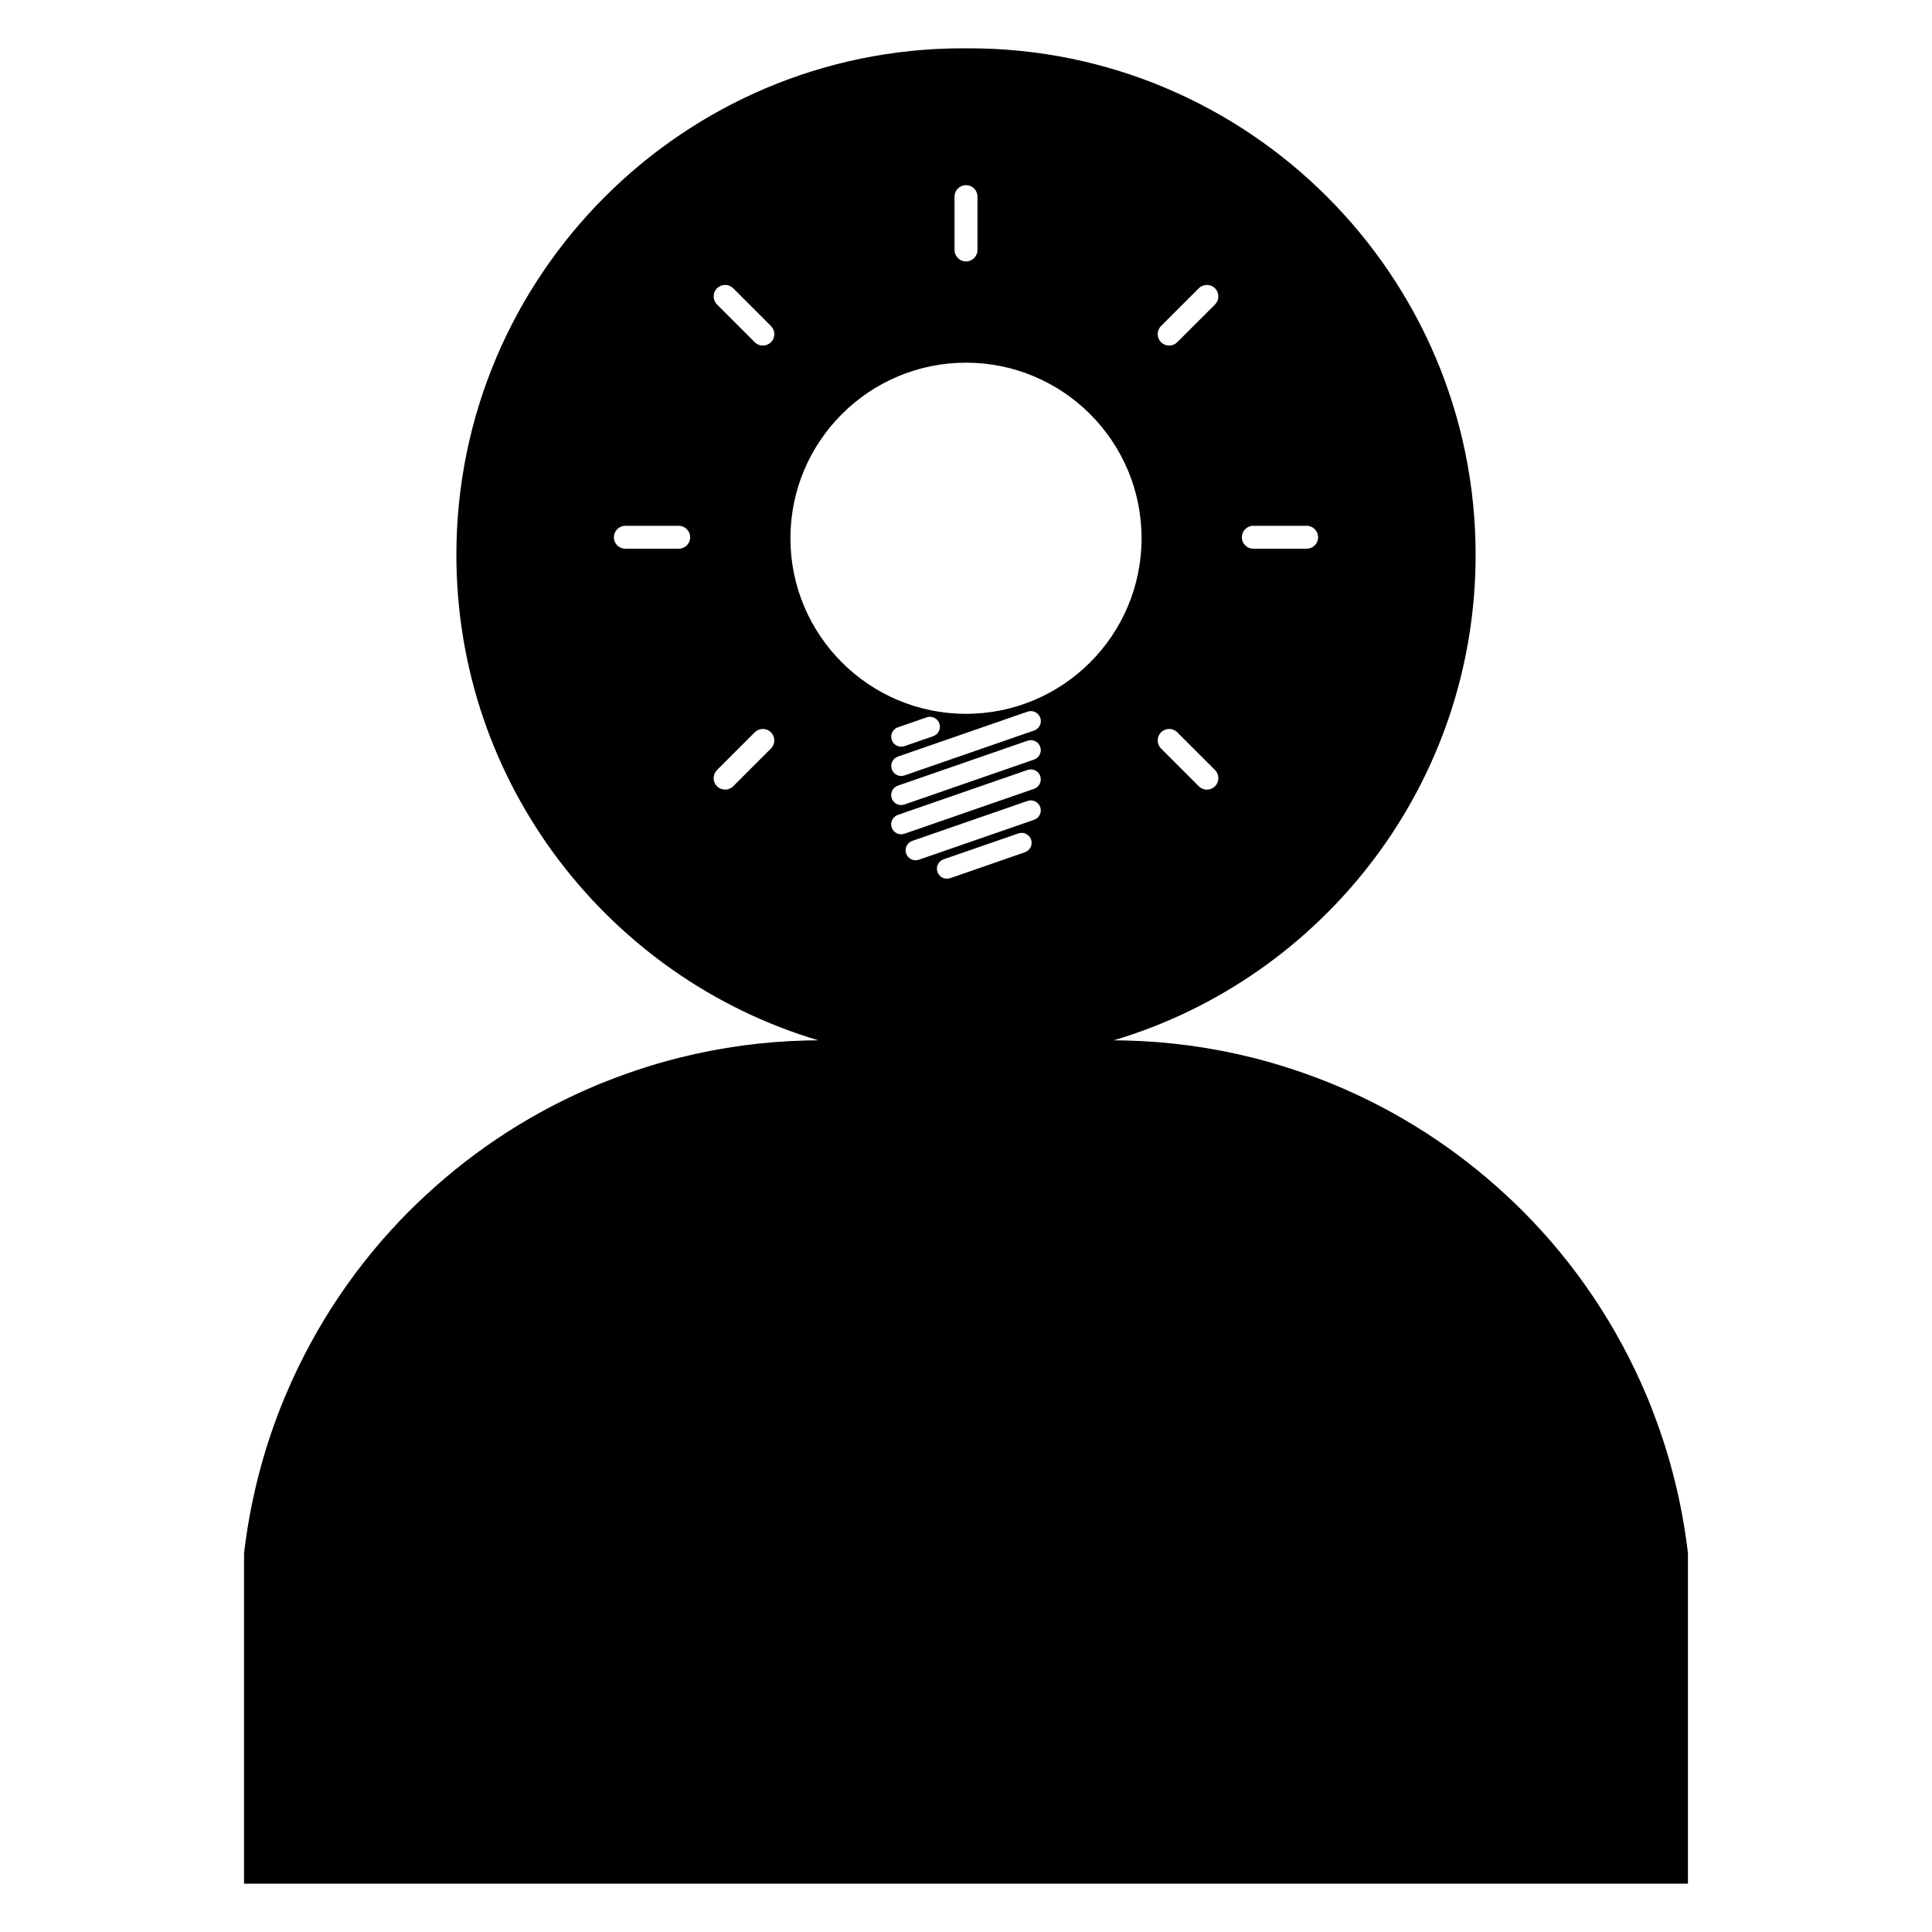 <?xml version="1.0" encoding="utf-8"?>
<!-- Generator: Adobe Illustrator 15.1.0, SVG Export Plug-In . SVG Version: 6.00 Build 0)  -->
<!DOCTYPE svg PUBLIC "-//W3C//DTD SVG 1.1//EN" "http://www.w3.org/Graphics/SVG/1.1/DTD/svg11.dtd">
<svg version="1.1" id="Layer_3" xmlns="http://www.w3.org/2000/svg" xmlns:xlink="http://www.w3.org/1999/xlink" x="0px" y="0px"
	 width="283.465px" height="283.465px" viewBox="0 0 283.465 283.465" enable-background="new 0 0 283.465 283.465"
	 xml:space="preserve">
<g>
	<path d="M242.555,207.202c-0.256-0.661-0.506-1.328-0.779-1.982c-0.098-0.234-0.2-0.47-0.299-0.703
		c-4.221-9.961-10.36-19.143-18.162-26.932c-0.754-0.755-1.526-1.486-2.307-2.21c-7.471-6.937-16.066-12.42-25.338-16.261
		c-0.295-0.125-0.592-0.239-0.889-0.356c-2.119-0.851-4.273-1.616-6.459-2.295c-0.135-0.045-0.271-0.089-0.412-0.132
		c-0.346-0.105-0.695-0.206-1.045-0.307c-0.32-0.094-0.646-0.191-0.971-0.282c-0.193-0.054-0.394-0.106-0.595-0.158
		c-0.478-0.13-0.963-0.259-1.444-0.381c-0.064-0.017-0.131-0.028-0.197-0.048c-6.002-1.493-12.186-2.34-18.459-2.492
		c-0.049-0.004-0.102-0.004-0.152-0.004c-0.547-0.014-1.09-0.024-1.637-0.024c15.367-4.573,28.662-13.998,38.102-26.486
		c9.416-12.448,14.992-27.948,14.992-44.743c0-20.515-8.336-39.081-21.793-52.535C181.258,15.417,162.68,7.088,142.18,7.088
		c-0.149,0-0.298,0.006-0.447,0.006c-0.15-0.002-0.297-0.006-0.447-0.006c-20.501,0-39.08,8.329-52.535,21.782
		C75.298,42.324,66.96,60.893,66.96,81.405c0,16.795,5.578,32.297,14.993,44.743c9.439,12.486,22.736,21.914,38.104,26.486
		c-0.548,0-1.094,0.012-1.64,0.023c-0.049,0-0.103,0-0.151,0.005c-6.282,0.151-12.475,1.001-18.479,2.499
		c-0.06,0.013-0.122,0.029-0.179,0.041c-0.492,0.126-0.983,0.26-1.475,0.392c-0.187,0.05-0.378,0.099-0.563,0.15
		c-0.337,0.092-0.671,0.192-1.008,0.292c-0.338,0.102-0.671,0.191-1.009,0.294c-0.15,0.046-0.306,0.099-0.457,0.146
		c-2.159,0.67-4.289,1.432-6.39,2.271c-0.305,0.125-0.608,0.239-0.916,0.366c-9.264,3.839-17.847,9.313-25.311,16.238
		c-0.791,0.731-1.568,1.473-2.334,2.233c-7.735,7.728-13.842,16.823-18.056,26.696c-0.131,0.311-0.271,0.625-0.402,0.938
		c-0.342,0.823-0.667,1.654-0.982,2.49c-2.442,6.473-4.085,13.251-4.899,20.191v48.478h211.85v-48.478h0.002
		C246.828,220.78,245.107,213.827,242.555,207.202z M178.267,115.358c-0.006,0-0.006,0,0,0.002
		c-0.318,0.317-0.746,0.495-1.192,0.495c-0.447,0-0.873-0.181-1.188-0.495c-1.487-1.487-4.033-4.035-5.539-5.539
		c-0.313-0.317-0.489-0.743-0.489-1.187c-0.001-0.448,0.176-0.875,0.488-1.188c0-0.004,0.005-0.004,0.005,0
		c0.655-0.655,1.72-0.66,2.373-0.004c1.507,1.505,4.058,4.054,5.542,5.537C178.921,113.637,178.921,114.701,178.267,115.358z
		 M182.204,78.825c0-0.925,0.751-1.678,1.678-1.679c2.129,0,5.733,0,7.83,0c0.93,0,1.68,0.752,1.68,1.679
		c0,0.003,0,0.003,0.004,0.004c0,0.447-0.178,0.875-0.493,1.19c-0.313,0.314-0.744,0.49-1.19,0.49c-2.099,0-5.703,0-7.83,0
		c-0.447,0-0.874-0.176-1.188-0.493c-0.317-0.315-0.492-0.74-0.492-1.188C182.202,78.829,182.202,78.829,182.204,78.825z
		 M170.347,47.835c1.505-1.505,4.053-4.054,5.539-5.538c0.657-0.656,1.721-0.656,2.375,0c0,0.001,0,0.001,0.006,0
		c0.316,0.315,0.493,0.744,0.493,1.19c0,0.446-0.181,0.874-0.493,1.188c-1.485,1.485-4.035,4.033-5.542,5.537
		c-0.313,0.316-0.742,0.492-1.186,0.492c-0.446,0-0.873-0.176-1.187-0.492c0,0-0.005-0.002,0-0.003
		C169.695,49.554,169.691,48.492,170.347,47.835z M140.05,28.847c0-0.929,0.753-1.68,1.683-1.68c0.001,0,0.001,0,0.001-0.003
		c0.447,0,0.873,0.178,1.191,0.494c0.314,0.316,0.495,0.745,0.49,1.191c0,2.099,0,5.703,0,7.832c0,0.446-0.176,0.872-0.49,1.188
		c-0.318,0.315-0.744,0.491-1.191,0.491c0,0,0,0-0.001-0.001c-0.927,0-1.68-0.75-1.683-1.678
		C140.05,34.551,140.05,30.946,140.05,28.847z M101.26,78.829c0,0.927-0.75,1.681-1.677,1.681c-2.128,0-5.733,0-7.831,0
		c-0.929,0-1.681-0.75-1.681-1.681c0,0,0,0-0.002-0.003c0-0.444,0.179-0.874,0.494-1.188c0.315-0.315,0.744-0.494,1.189-0.492
		c2.099,0,5.704,0,7.832,0c0.444,0,0.874,0.177,1.186,0.492c0.316,0.316,0.495,0.743,0.495,1.188
		C101.265,78.829,101.265,78.829,101.26,78.829z M113.119,109.821c-1.504,1.504-4.055,4.054-5.54,5.537
		c-0.655,0.659-1.72,0.659-2.375,0c-0.002,0-0.002,0-0.005,0c-0.316-0.314-0.491-0.745-0.491-1.188c0-0.448,0.178-0.875,0.493-1.191
		c1.485-1.483,4.034-4.031,5.539-5.536c0.316-0.313,0.742-0.493,1.188-0.493c0.445,0,0.873,0.181,1.187,0.493
		c0.002,0,0.002,0,0,0.005C113.771,108.102,113.773,109.166,113.119,109.821z M113.119,50.212c-0.001,0-0.001,0.001-0.005,0
		c-0.655,0.655-1.72,0.657-2.375,0.001c-1.505-1.505-4.054-4.052-5.537-5.537c-0.657-0.656-0.657-1.72,0-2.377c0,0,0,0,0-0.003
		c0.315-0.316,0.743-0.494,1.189-0.493c0.446,0,0.874,0.178,1.189,0.494c1.483,1.484,4.033,4.032,5.538,5.538
		c0.314,0.315,0.491,0.743,0.491,1.188C113.609,49.469,113.433,49.896,113.119,50.212z M150.378,125.044l-10.969,3.802
		c-0.763,0.263-1.597-0.141-1.862-0.906c-0.267-0.765,0.139-1.599,0.903-1.864l10.97-3.799c0.764-0.264,1.598,0.142,1.863,0.902
		C151.548,123.944,151.143,124.779,150.378,125.044z M151.719,120.283l-16.906,5.858c-0.763,0.263-1.598-0.142-1.862-0.904
		c-0.266-0.764,0.138-1.599,0.904-1.863l16.907-5.86c0.765-0.265,1.6,0.14,1.865,0.905
		C152.89,119.185,152.485,120.018,151.719,120.283z M151.719,115.737l-19.024,6.592c-0.762,0.265-1.597-0.14-1.863-0.905
		c-0.266-0.766,0.141-1.6,0.904-1.863l19.026-6.594c0.765-0.264,1.6,0.141,1.865,0.905
		C152.89,114.638,152.485,115.472,151.719,115.737z M151.719,111.445l-19.024,6.593c-0.762,0.264-1.597-0.141-1.863-0.905
		c-0.266-0.762,0.141-1.597,0.904-1.861l19.026-6.593c0.765-0.265,1.6,0.14,1.865,0.902
		C152.89,110.345,152.485,111.181,151.719,111.445z M151.73,107.181l-19.025,6.591c-0.764,0.268-1.599-0.139-1.863-0.903
		c-0.266-0.764,0.139-1.6,0.904-1.864l19.024-6.593c0.766-0.264,1.601,0.141,1.865,0.907
		C152.9,106.082,152.495,106.914,151.73,107.181z M131.747,106.709l4.214-1.462c0.764-0.264,1.599,0.142,1.864,0.906
		c0.265,0.765-0.14,1.6-0.904,1.864l-4.215,1.459c-0.763,0.265-1.598-0.141-1.862-0.904
		C130.576,107.809,130.981,106.974,131.747,106.709z M141.732,104.733c-14.217,0-25.76-11.54-25.76-25.76
		c0-14.216,11.542-25.759,25.76-25.759c14.22,0,25.76,11.543,25.76,25.759C167.492,93.193,155.952,104.733,141.732,104.733z"/>
</g>
</svg>
